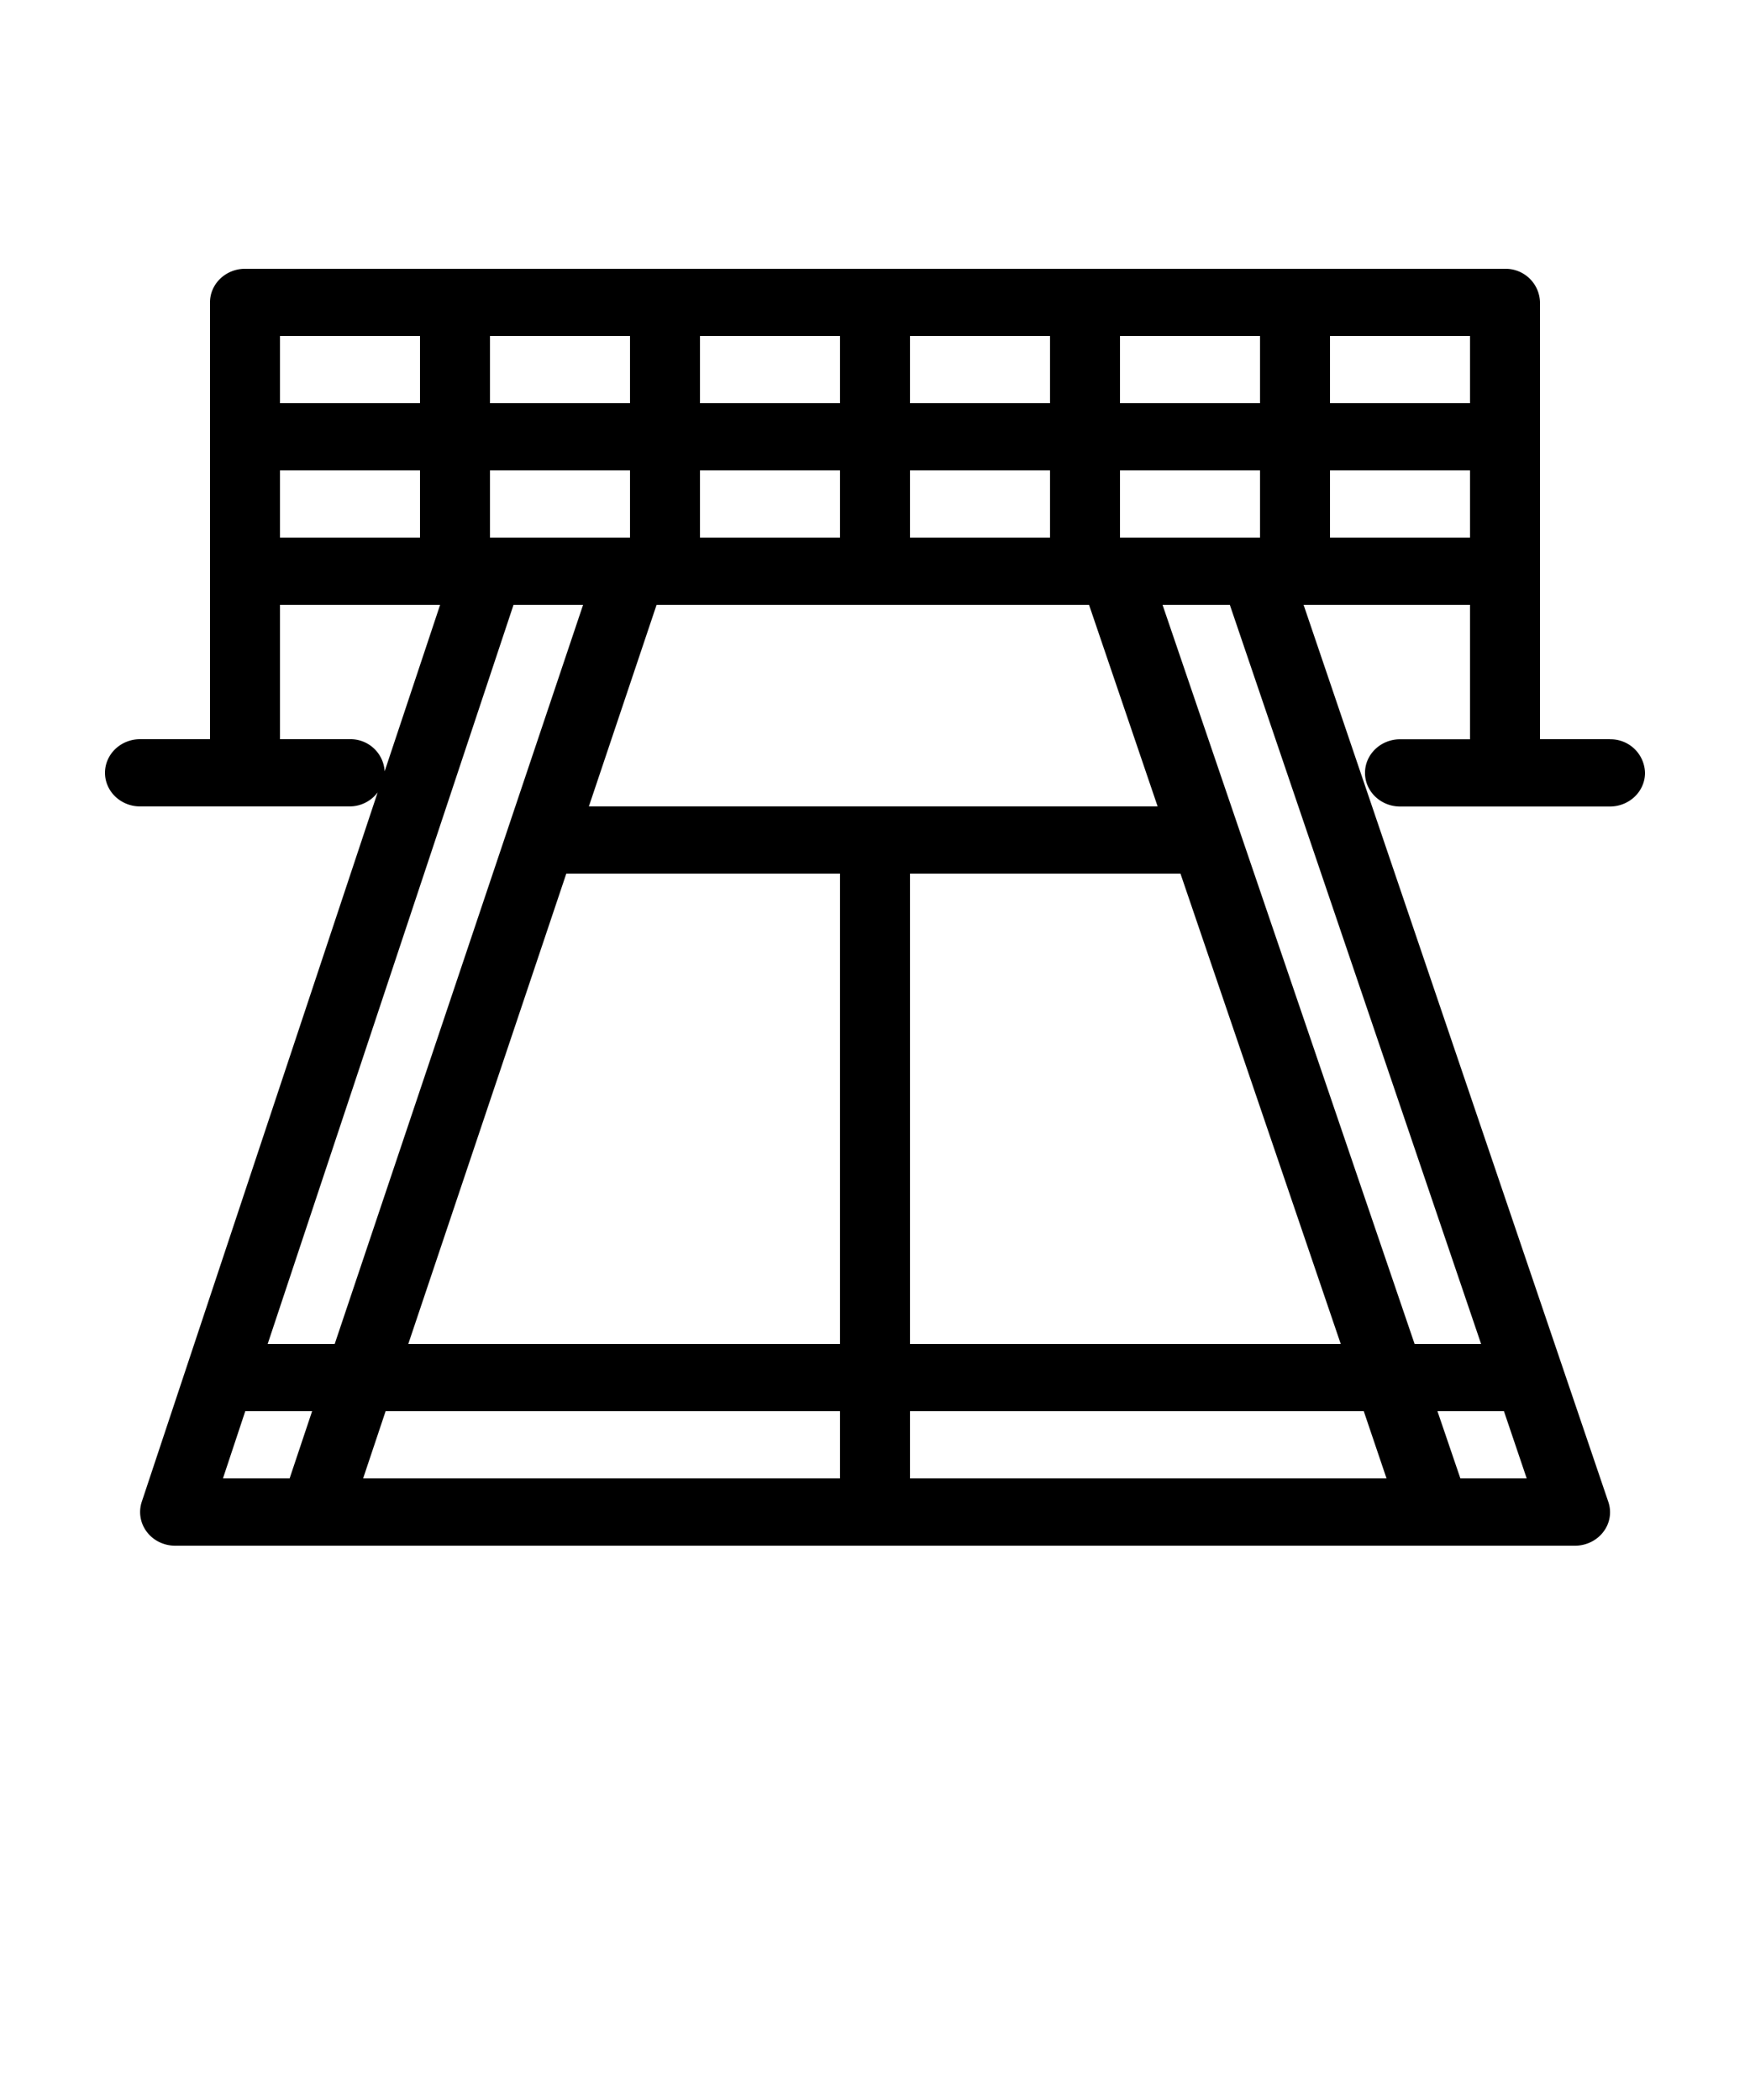 <svg width="20" height="24" fill="none" xmlns="http://www.w3.org/2000/svg"><g clipPath="url(#a)"><path d="M18.4 8.448h-.8V3.456a.393.393 0 0 0-.4-.384H2.8c-.22 0-.4.172-.4.384v4.992h-.8c-.22 0-.4.172-.4.384 0 .212.18.384.4.384H4a.399.399 0 0 0 .316-.16L1.62 17.164a.373.373 0 0 0 .058.343c.075.1.196.158.323.158h16c.128 0 .249-.06.323-.158a.366.366 0 0 0 .056-.345l-3.482-10.25H16.8v1.537H16c-.22 0-.4.172-.4.384 0 .212.18.384.4.384h2.4c.22 0 .4-.172.4-.384a.393.393 0 0 0-.4-.384ZM16.8 3.84v.768h-1.6V3.84h1.6Zm-2.4 0v.768h-1.6V3.84h1.6Zm-1.6 2.304v-.768h1.6v.768h-1.6Zm-9.6-.768h1.6v.768H3.2v-.768Zm7.2 0H12v.768h-1.6v-.768Zm-.8.768H8v-.768h1.6v.768Zm-2.4 0H5.6v-.768h1.6v.768Zm-.536.768L3.825 15.36h-.766l2.81-8.448h.795Zm-.192 3.072H9.6v5.376H4.666l1.806-5.376Zm3.928 0h3.091l1.832 5.376H10.4V9.984Zm-3.67-.768.774-2.304h4.942l.784 2.304h-6.5ZM12 3.84v.768h-1.6V3.84H12Zm-2.4 0v.768H8V3.84h1.6Zm-2.4 0v.768H5.6V3.84h1.6Zm-2.4 0v.768H3.2V3.84h1.6ZM4 8.448h-.8V6.912h1.83l-.634 1.903A.39.39 0 0 0 4 8.448Zm-1.197 7.68h.764l-.257.768h-.762l.255-.768Zm1.347.768.257-.768H9.6v.768H4.15Zm6.25-.768h5.186l.26.768H10.4v-.768Zm6.29.768-.262-.768h.76l.26.768h-.757Zm.237-1.536h-.76l-2.881-8.448h.769l2.872 8.448ZM15.2 6.144v-.768h1.6v.768h-1.6Z" fill="#000"/></g><defs><clipPath id="a"><path fill="#fff" d="M0 0h20v24H0z"/></clipPath></defs></svg>